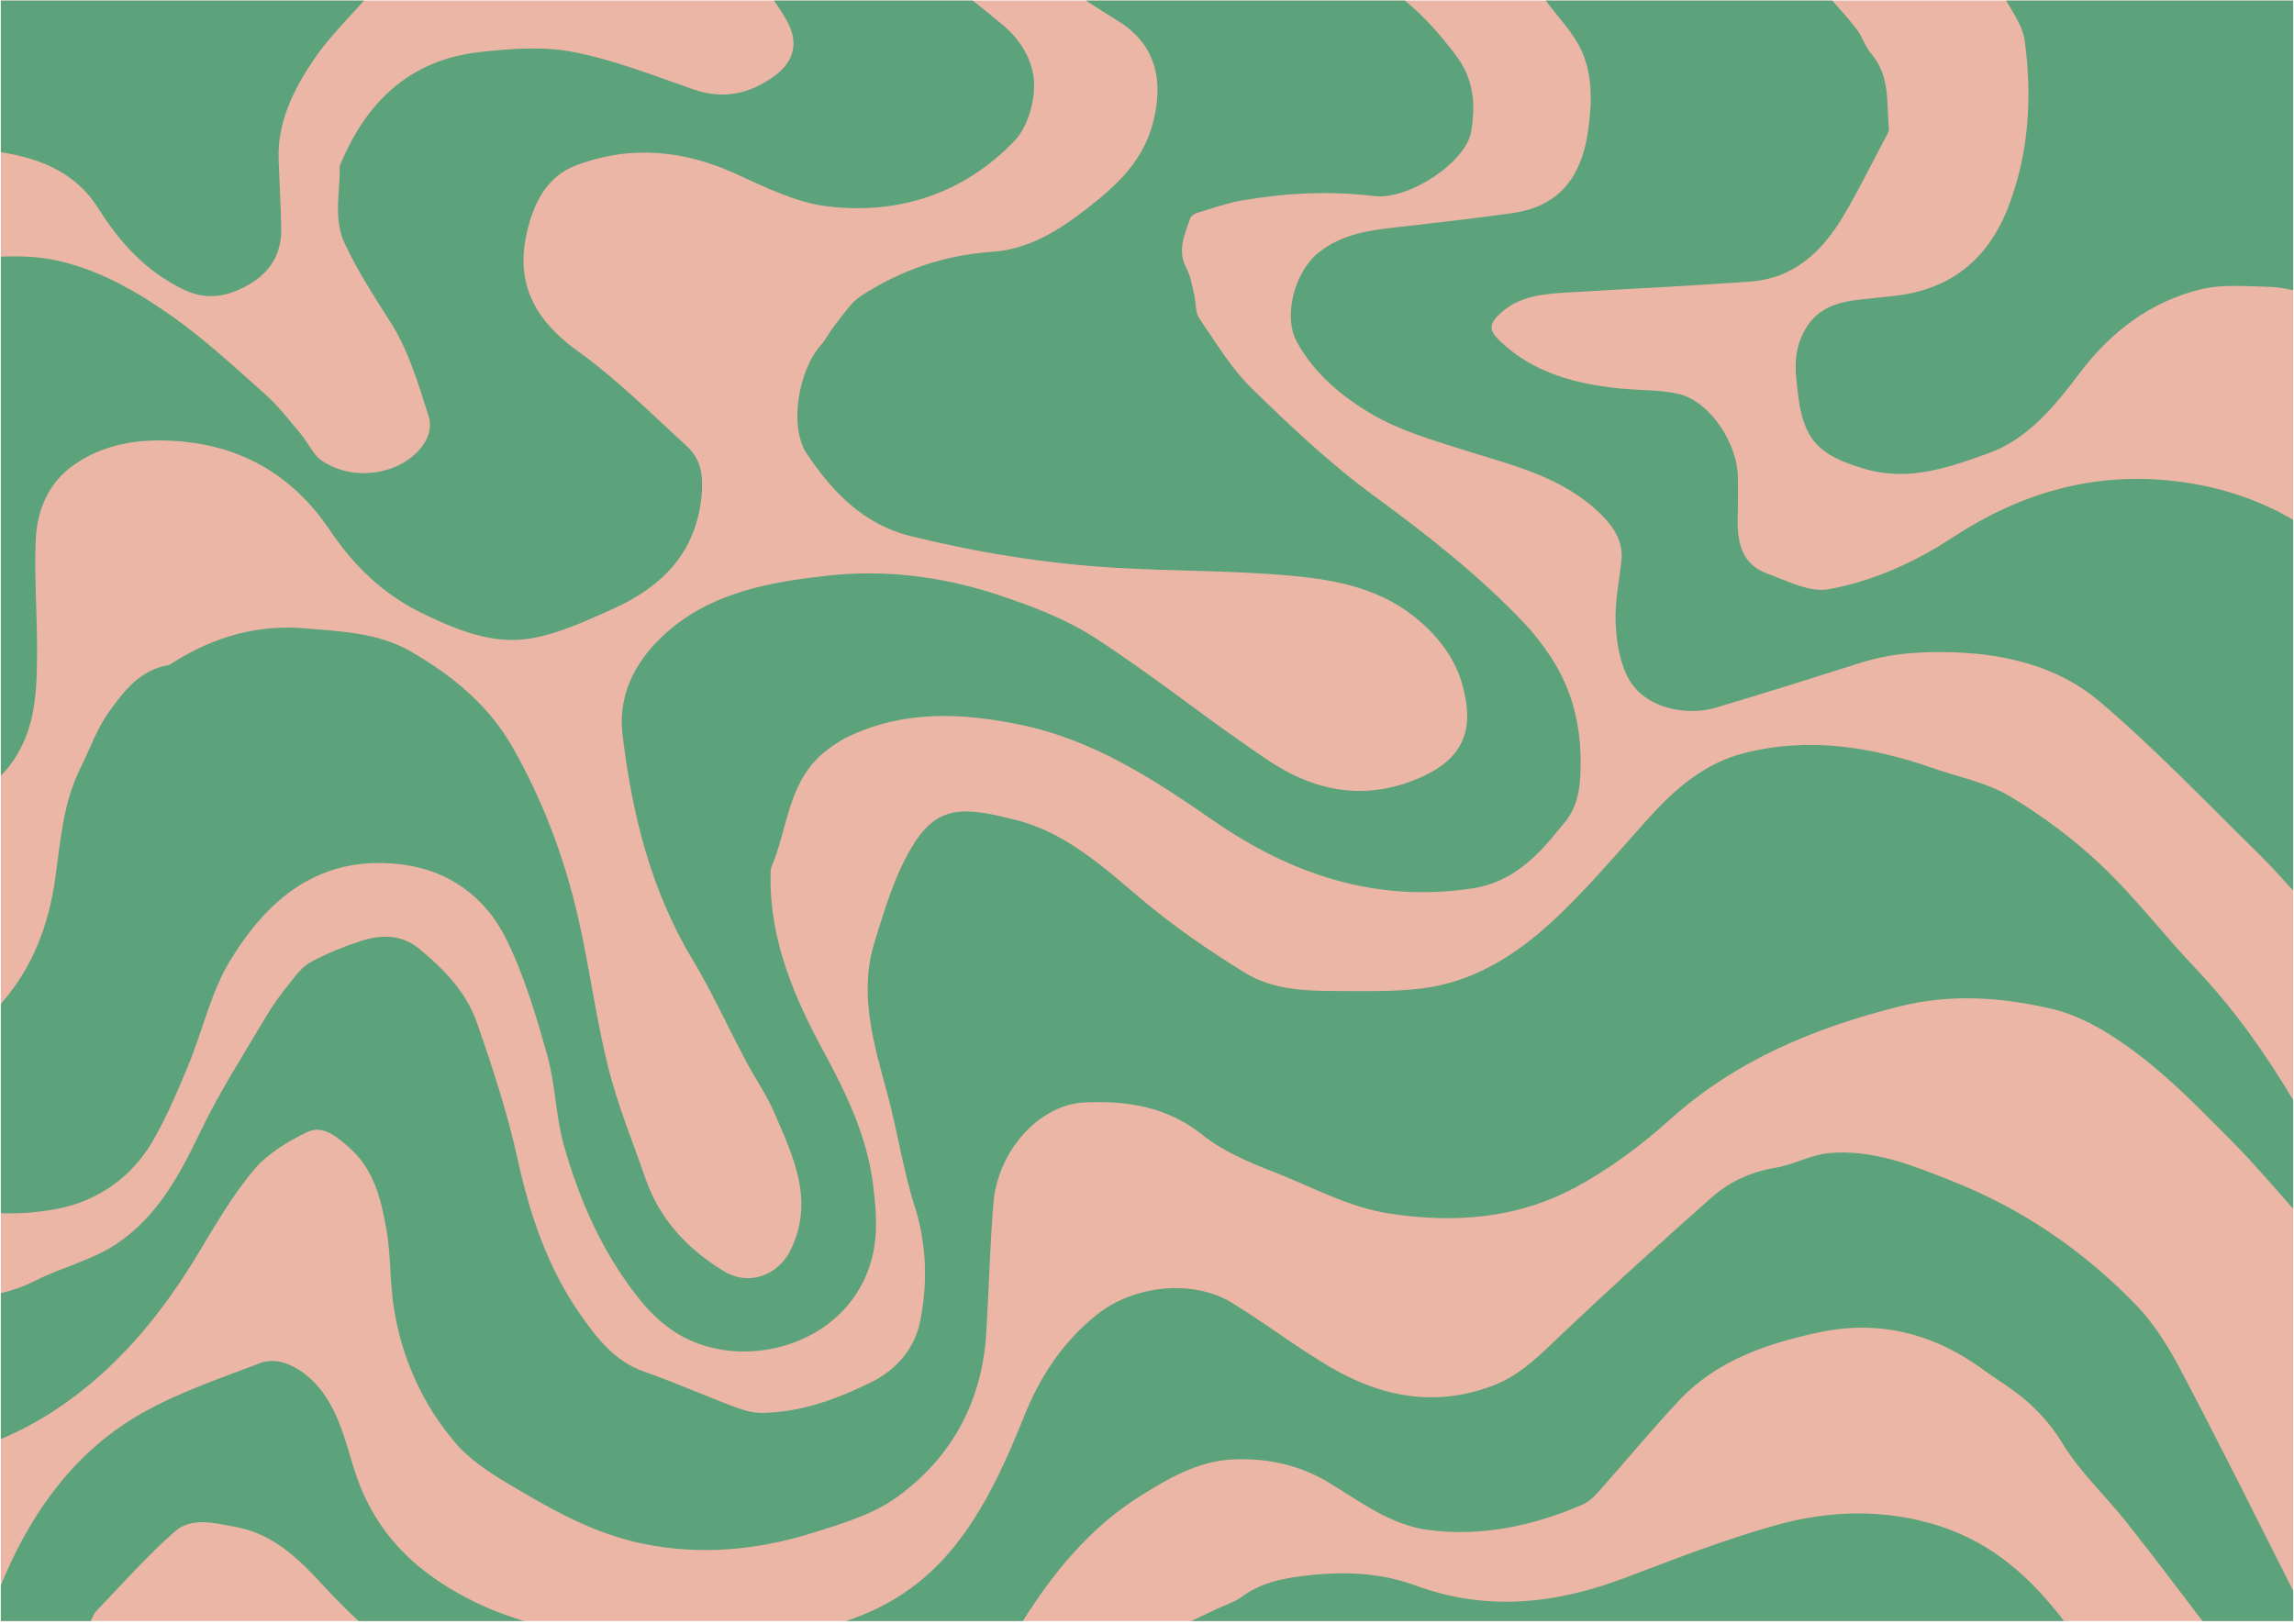 <svg xmlns="http://www.w3.org/2000/svg" xmlns:xlink="http://www.w3.org/1999/xlink" width="1920" zoomAndPan="magnify" viewBox="0 0 1440 1019.25" height="1359" preserveAspectRatio="xMidYMid meet" version="1.0"><defs><clipPath id="812a7783f9"><path d="M 168.637 411.316 L 255.504 411.316 L 255.504 521.52 L 168.637 521.52 Z M 168.637 411.316 " clip-rule="nonzero"/></clipPath><clipPath id="5534f04b85"><path d="M 0.531 0.004 L 1439.469 0.004 L 1439.469 1017.754 L 0.531 1017.754 Z M 0.531 0.004 " clip-rule="nonzero"/></clipPath><clipPath id="ad0b339c74"><path d="M 0.531 0.004 L 993 0.004 L 993 849 L 0.531 849 Z M 0.531 0.004 " clip-rule="nonzero"/></clipPath><clipPath id="5a175cae4b"><path d="M 0.531 467 L 1439.469 467 L 1439.469 974 L 0.531 974 Z M 0.531 467 " clip-rule="nonzero"/></clipPath><clipPath id="59cd25989d"><path d="M 530 723 L 1439.469 723 L 1439.469 1017.754 L 530 1017.754 Z M 530 723 " clip-rule="nonzero"/></clipPath><clipPath id="0f32c9096a"><path d="M 0.531 854 L 330 854 L 330 1017.754 L 0.531 1017.754 Z M 0.531 854 " clip-rule="nonzero"/></clipPath><clipPath id="bcf943305d"><path d="M 0.531 0.004 L 650 0.004 L 650 487 L 0.531 487 Z M 0.531 0.004 " clip-rule="nonzero"/></clipPath><clipPath id="7f4a891962"><path d="M 810 0.004 L 1439.469 0.004 L 1439.469 560 L 810 560 Z M 810 0.004 " clip-rule="nonzero"/></clipPath><clipPath id="b4db39912a"><path d="M 1127 0.004 L 1439.469 0.004 L 1439.469 298 L 1127 298 Z M 1127 0.004 " clip-rule="nonzero"/></clipPath><clipPath id="ae55a01352"><path d="M 0.531 0.004 L 229 0.004 L 229 186 L 0.531 186 Z M 0.531 0.004 " clip-rule="nonzero"/></clipPath><clipPath id="bf3c183f9a"><path d="M 747 950 L 1296 950 L 1296 1017.754 L 747 1017.754 Z M 747 950 " clip-rule="nonzero"/></clipPath></defs><g clip-path="url(#812a7783f9)"><path fill="#004aad" d="M 168.637 411.316 L 255.504 411.316 L 255.504 521.598 L 168.637 521.598 Z M 168.637 411.316 " fill-opacity="1" fill-rule="nonzero"/></g><g clip-path="url(#5534f04b85)"><path fill="#ecb6a6" d="M 1439.469 0.359 L 1439.469 1017.691 L 0.527 1017.691 L 0.527 0.359 Z M 1439.469 0.359 " fill-opacity="1" fill-rule="nonzero"/></g><g clip-path="url(#ad0b339c74)"><path fill="#5ca27a" d="M 723.605 77.617 C 717.32 101.141 701.477 115.969 682.836 130.527 C 664.652 144.73 645.898 156.523 622.715 158.098 C 592.516 160.148 565.328 169.648 540.516 185.754 C 533.984 189.996 529.512 197.406 524.441 203.629 C 521.07 207.77 518.73 212.75 515.199 216.742 C 501.062 232.703 495.094 268.195 506.582 285.09 C 522.633 308.68 541.586 329.191 572.07 336.668 C 614.246 347.004 656.867 353.883 700.168 356.457 C 736.062 358.594 772.152 358.102 807.941 361.191 C 835.492 363.57 863.082 368.258 886.156 385.879 C 900.949 397.176 912.625 411.711 917.52 428.371 C 924.676 452.766 922.836 474.012 892.688 487.648 C 858.105 503.285 825.945 497.246 796.441 477.559 C 759.426 452.867 724.812 424.703 687.484 400.508 C 668.859 388.434 647.066 380.211 625.691 373.18 C 591.172 361.828 555.098 357.379 518.773 361.457 C 483.941 365.355 448.988 371.633 421.27 394.637 C 400.938 411.504 387.551 433.836 390.781 461.051 C 396.668 510.648 408.402 558.676 434.77 602.488 C 447.055 622.91 456.902 644.719 468.062 665.785 C 473.871 676.754 481.117 687.078 485.988 698.402 C 497.727 725.703 511.211 752.824 496.785 783.746 C 488.832 800.793 470.215 807.746 454.098 797.875 C 431.184 783.852 413.945 765.207 405.172 739.836 C 397.129 716.605 387.676 693.688 381.742 669.941 C 374.094 639.305 370.125 607.805 363.121 576.992 C 354.488 538.969 340.828 502.402 321.359 468.43 C 306.582 442.672 283.906 423.969 257.832 408.973 C 237.152 397.086 214.23 396.449 191.527 394.477 C 161.586 391.871 134.32 399.867 109.195 415.566 C 107.98 416.32 106.77 417.379 105.438 417.609 C 87.723 420.684 77.785 433.977 68.59 446.652 C 60.82 457.352 56.398 470.363 50.438 482.328 C 39.629 504.035 37.984 527.738 34.738 551.086 C 30.543 581.359 20.074 608.148 0.527 630.184 L 0.527 761.629 C 12.391 762.09 24.359 761.137 36.301 758.801 C 61.379 753.887 82.656 739.047 95.73 716.574 C 104.566 701.406 111.438 685.055 118.176 668.828 C 127.316 646.793 132.41 622.566 144.75 602.523 C 168.203 564.453 200.023 536.988 250.43 542.465 C 281.211 545.809 304.547 562.863 317.621 589.223 C 329.098 612.363 336.535 637.664 343.555 662.605 C 348.777 681.164 348.801 701.129 354.125 719.645 C 364.062 754.223 378.266 786.77 401.523 815.758 C 415.988 833.781 432.73 844.43 454.898 847.605 C 487.012 852.207 526.578 838.082 542.859 802.484 C 551.844 782.863 550.566 764.102 548.094 744.078 C 544.352 713.781 531.578 687.027 517.258 660.602 C 498.547 626.086 483.246 590.496 483.695 550.379 C 483.723 548.277 483.551 545.973 484.336 544.109 C 494.531 519.945 494.602 491.297 517 472.562 C 521.852 468.512 527.324 464.887 533.062 462.18 C 567.863 445.758 603.93 447.434 640.578 455.008 C 686.637 464.535 724.312 489.312 761.918 515.32 C 810.496 548.918 864.156 567.055 924.836 557.617 C 942.137 554.926 955.707 545.695 967.41 533.582 C 972.434 528.379 976.848 522.605 981.535 517.09 C 988.809 508.543 991.383 498.965 991.98 487.625 C 993.402 460.477 988.527 435.242 973.391 412.312 C 968.516 404.934 963.043 397.793 956.938 391.359 C 928.52 361.367 896.188 335.953 862.688 311.441 C 835.168 291.309 810.117 267.66 785.75 243.832 C 772.73 231.102 763.133 214.918 752.762 199.789 C 750.207 196.062 750.883 190.301 749.73 185.555 C 748.312 179.727 747.473 173.512 744.719 168.305 C 738.816 157.148 743.621 147.254 747.121 137.125 C 747.621 135.672 749.648 134.199 751.27 133.711 C 760.828 130.844 770.324 127.418 780.117 125.75 C 807.391 121.102 834.723 119.715 862.48 123.074 C 884.508 125.746 920.172 101.742 923.445 82.812 C 926.371 65.836 925.293 49.57 913.641 34.371 C 904.137 21.973 894.176 10.363 881.887 0.359 L 681.691 0.359 C 688.211 4.605 694.727 8.848 701.375 12.891 C 725.703 27.656 730.793 50.719 723.605 77.617 " fill-opacity="1" fill-rule="nonzero"/></g><g clip-path="url(#5a175cae4b)"><path fill="#5ca27a" d="M 563.207 939.746 C 597.754 914.711 616.465 879.562 619.086 837.074 C 620.766 809.766 621.363 782.375 623.609 755.113 C 626.262 722.996 651.871 693.48 680.926 692.09 C 707.039 690.848 732.535 694.66 754.672 712.359 C 767.508 722.625 783.688 729.605 799.34 735.629 C 823.414 744.906 845.914 757.852 872.34 761.875 C 912.781 768.035 951.902 765.016 987.719 746.062 C 1009.492 734.547 1029.887 719.371 1048.164 702.934 C 1089.469 665.793 1138.148 645.516 1191.844 631.949 C 1224.98 623.574 1256.844 626.121 1288.023 633.352 C 1307.746 637.93 1326.781 650.105 1343.137 662.605 C 1364.191 678.695 1382.734 698.07 1401.457 716.887 C 1414.77 730.258 1426.922 744.727 1439.469 758.824 L 1439.469 690.539 C 1421.984 661.336 1402.504 633.539 1378.738 608.539 C 1358.582 587.34 1340.789 563.891 1319.637 543.762 C 1302.234 527.207 1282.492 512.398 1261.805 499.977 C 1247.297 491.273 1229.449 487.867 1213.082 482.148 C 1174.434 468.645 1135 462.473 1094.582 472.855 C 1069.652 479.258 1051.207 495.512 1034.496 514.039 C 1014.406 536.324 995.125 559.559 972.984 579.746 C 950.422 600.32 924 616.727 892.277 620.566 C 874.867 622.672 857.078 622.172 839.461 622.156 C 819.516 622.145 798.863 621.375 781.785 610.875 C 758.629 596.633 736.012 581.035 715.363 563.535 C 691.605 543.41 668.543 522.516 637.414 514.695 C 605.793 506.75 589.137 504.832 573.305 530.254 C 561.852 548.637 555.512 570.398 549.012 591.285 C 538.91 623.715 548.418 655.09 556.973 686.461 C 563.332 709.773 566.723 733.922 574.055 756.898 C 581.73 780.934 582.371 804.801 577.766 828.852 C 574.426 846.281 563.023 859.746 547.098 867.609 C 525.637 878.211 503.035 886.656 478.441 887 C 472.785 887.078 466.832 885.387 461.465 883.363 C 442.461 876.203 423.867 867.953 404.707 861.246 C 386.039 854.715 375 840.5 364.602 825.688 C 343.785 796.039 332.633 762.762 324.906 727.699 C 318.492 698.582 309.152 669.961 299.273 641.734 C 292.652 622.82 278.504 608.176 262.887 595.422 C 251.977 586.516 239.086 586.637 226.473 590.77 C 215.754 594.281 205.137 598.555 195.25 603.867 C 189.953 606.715 185.855 612.133 181.988 616.98 C 176.543 623.816 171.289 630.902 166.863 638.395 C 152.852 662.16 137.766 685.488 125.906 710.262 C 112.824 737.574 98.637 764.016 72.832 781.109 C 57.691 791.137 38.793 795.555 22.34 803.918 C 15.207 807.551 7.922 810.062 0.527 811.84 L 0.527 903.43 C 12.391 898.383 23.812 892.336 34.668 885.18 C 72.277 860.375 100.648 826.297 123.73 788.039 C 134.758 769.766 145.512 751.027 159.125 734.676 C 167.664 724.418 180.496 716.625 192.891 710.68 C 202.781 705.93 211.746 713.898 219.188 720.414 C 234.758 734.066 239.273 753.039 242.559 771.84 C 245.453 788.367 244.672 805.492 247.387 822.066 C 252.504 853.297 265.516 882.078 286.059 906.016 C 297.512 919.359 314.395 928.82 330.078 938 C 352.75 951.281 376.258 963.324 402.562 968.902 C 439.121 976.641 475.113 973.242 510.207 962.285 C 528.543 956.559 548.105 950.691 563.207 939.746 " fill-opacity="1" fill-rule="nonzero"/></g><g clip-path="url(#59cd25989d)"><path fill="#5ca27a" d="M 1258.496 869.176 C 1273.32 879.051 1285.293 890.734 1294.832 906.387 C 1305.754 924.305 1321.844 939.156 1335.02 955.844 C 1351.137 976.262 1366.891 996.938 1382.551 1017.691 L 1439.469 1017.691 L 1439.469 998.609 C 1416.242 952.617 1393.309 906.477 1369.297 860.879 C 1361.523 846.121 1352.484 831.246 1340.918 819.293 C 1308.371 785.66 1270.137 759.262 1226.016 741.711 C 1200.922 731.73 1175.586 721.309 1147.762 723.934 C 1136.586 724.992 1126.004 731.168 1114.812 733.023 C 1099.438 735.562 1085.875 741.66 1074.742 751.492 C 1042.973 779.547 1011.578 808.031 980.84 837.156 C 967.641 849.66 955.195 862.832 937.816 869.609 C 901.273 883.852 866.695 877.02 834.32 857.828 C 813.488 845.473 794.191 830.672 773.547 818.004 C 748.578 802.684 711.789 806.988 688.957 824.996 C 667.355 842.039 653.047 863.934 643.191 888.348 C 632.121 915.797 620.445 942.59 602.414 966.523 C 584.766 989.957 562.824 1006.5 534.34 1016.555 C 533.211 1016.953 532.078 1017.316 530.949 1017.691 L 642.031 1017.691 C 661.344 987.035 684.207 959.039 715.41 939.41 C 733.082 928.293 751.879 917.219 773.91 916.207 C 795.512 915.223 815.758 919.555 834.746 931.125 C 854.227 942.984 873.234 957.434 896.645 960.5 C 930.008 964.867 962.156 957.926 992.832 944.816 C 996.77 943.137 1000.355 939.961 1003.227 936.738 C 1020.281 917.602 1036.547 897.766 1054.102 879.082 C 1077.562 854.105 1109.016 843.477 1141.703 836.465 C 1179.863 828.273 1214.414 837.328 1245.414 860.219 C 1249.66 863.348 1254.098 866.242 1258.496 869.176 " fill-opacity="1" fill-rule="nonzero"/></g><g clip-path="url(#0f32c9096a)"><path fill="#5ca27a" d="M 56.879 1017.691 C 56.961 1017.555 57.039 1017.414 57.117 1017.281 C 58.223 1015.312 58.895 1012.965 60.418 1011.391 C 76.621 994.594 92.113 977.008 109.57 961.551 C 120.348 952.012 135.129 956.242 148.105 958.645 C 172.535 963.156 188.512 979.699 204.383 996.91 C 210.98 1004.066 217.934 1010.922 225.047 1017.691 L 329.18 1017.691 C 317.031 1014.117 305.07 1009.469 293.367 1003.352 C 263.117 987.551 240.527 966.777 227.293 935.891 C 218.543 915.457 216.293 892.785 202.477 873.961 C 192.871 860.863 176.633 850.633 163.387 855.699 C 138.141 865.344 112.078 874.082 88.824 887.332 C 47.977 910.59 21.418 946.996 3.113 989.07 C 2.23 991.094 1.375 993.121 0.527 995.164 L 0.527 1017.691 L 56.879 1017.691 " fill-opacity="1" fill-rule="nonzero"/></g><g clip-path="url(#bcf943305d)"><path fill="#5ca27a" d="M 486.18 47.684 C 470.625 59.004 454.086 62.68 435.082 56.051 C 410.305 47.418 385.59 37.633 359.969 32.645 C 341.078 28.969 320.582 30.512 301.148 32.676 C 256.809 37.621 229.762 64.465 213.547 103.418 C 213.438 103.676 213.254 103.945 213.258 104.211 C 213.602 120.578 208.957 137.215 216.52 153.191 C 224.586 170.238 234.68 185.961 244.902 201.879 C 256.32 219.648 262.578 240.898 269.059 261.254 C 273.527 275.266 259.652 290.836 240.969 295.449 C 227.508 298.77 214.117 296.848 202.77 289.754 C 196.699 285.961 193.52 277.93 188.609 272.156 C 181.336 263.598 174.426 254.551 166.059 247.117 C 147.105 230.27 128.379 212.895 107.664 198.297 C 84.945 182.297 60.008 168.086 32.387 162.895 C 22.059 160.949 11.328 160.699 0.527 161.094 L 0.527 486.992 C 2.117 485.383 3.668 483.668 5.168 481.785 C 22.621 459.832 23.121 434.57 23.262 409.047 C 23.387 385.609 21.418 362.117 22.441 338.734 C 23.246 320.367 30.367 303.082 46.211 291.977 C 65.312 278.594 87.066 275.227 110.84 276.902 C 153.07 279.879 184.613 299.543 207.082 332.879 C 222.207 355.324 240.738 373.199 265.016 384.984 C 286.371 395.348 309.172 404.922 333.242 400.777 C 351.09 397.711 368.305 389.633 385.016 382.117 C 415.352 368.477 436.363 347.348 440.234 312.801 C 441.652 300.184 440.734 288.84 431.18 280.133 C 408.922 259.84 387.5 238.273 363.09 220.754 C 336.137 201.406 323.348 178.508 330.633 146.371 C 334.766 128.16 342.723 110.977 361.559 103.852 C 395.582 90.984 429.172 94.066 462.336 109.324 C 480.723 117.785 499.98 127.234 519.676 129.582 C 564.613 134.941 605.113 121.191 636.52 88.777 C 644.566 80.48 649.055 65.82 649.156 54.035 C 649.281 39.836 641.793 26.137 629.996 16.133 C 623.695 10.785 617.215 5.574 610.633 0.359 L 485.953 0.359 C 488.766 4.598 491.586 8.832 494.043 13.25 C 501.473 26.598 498.609 38.637 486.18 47.684 " fill-opacity="1" fill-rule="nonzero"/></g><g clip-path="url(#7f4a891962)"><path fill="#5ca27a" d="M 1439.469 326.309 C 1416.828 313.078 1392.242 305.254 1365.609 302.086 C 1314.039 295.957 1268.121 309.582 1225.648 337.453 C 1201.852 353.07 1175.664 364.863 1147.793 369.93 C 1136.062 372.066 1122.059 364.723 1109.633 360.219 C 1092.031 353.84 1090.344 338.781 1090.828 323.059 C 1091.059 315.504 1090.949 307.934 1090.949 300.367 C 1090.945 278.199 1073.055 251.652 1053.473 247.25 C 1041.977 244.672 1029.777 245.125 1017.926 243.969 C 989.578 241.207 962.867 234.391 941.633 214.156 C 934.543 207.395 934.438 203.477 941.918 196.613 C 953.719 185.781 968.727 184.523 983.75 183.617 C 1022.043 181.312 1060.383 179.547 1098.645 176.77 C 1126.125 174.773 1143.816 157.879 1156.859 136.016 C 1166.617 119.668 1174.977 102.52 1183.914 85.707 C 1184.707 84.223 1185.844 82.516 1185.695 81.02 C 1184.121 64.836 1186.715 47.805 1174.641 33.785 C 1170.848 29.387 1169.211 23.258 1165.648 18.609 C 1160.863 12.367 1155.617 6.445 1150.207 0.359 L 970.262 0.359 C 978.23 11.078 988.219 21.012 993.277 32.926 C 1000.051 48.879 999.273 66.371 996.594 83.863 C 992.152 112.852 977.207 129.895 949.191 133.816 C 927.715 136.824 906.16 139.324 884.609 141.785 C 864.645 144.07 844.672 145.129 827.801 158.504 C 812.602 170.555 805.23 198.574 814.133 214.762 C 825.129 234.75 842.527 249.117 861.461 260.199 C 878.566 270.219 898.492 276.031 917.695 282.129 C 948.867 292.027 981.191 299.152 1005.312 323.258 C 1013.445 331.383 1019.133 340.438 1017.777 352.473 C 1016.34 365.266 1013.621 378.137 1014.18 390.863 C 1014.691 402.5 1016.52 415.156 1021.871 425.297 C 1032.887 446.168 1060.785 449.047 1076.223 444.488 C 1106.941 435.414 1137.477 425.719 1168.012 416.066 C 1187.277 409.98 1206.812 408.801 1227.039 409.523 C 1260.859 410.746 1292.902 419.125 1317.945 440.379 C 1353.012 470.156 1384.809 503.641 1417.676 535.863 C 1425.281 543.32 1432.363 551.273 1439.469 559.078 L 1439.469 326.309 " fill-opacity="1" fill-rule="nonzero"/></g><g clip-path="url(#b4db39912a)"><path fill="#5ca27a" d="M 1305.605 234.023 C 1325.156 208.227 1349.543 189.609 1381.027 181.727 C 1394.883 178.266 1410.195 179.754 1424.82 180.086 C 1429.719 180.195 1434.594 181.176 1439.469 182.16 L 1439.469 0.359 L 1259.336 0.359 C 1264.051 8.672 1269.758 16.695 1270.926 25.301 C 1275.691 60.426 1273.742 95.453 1260.953 129.172 C 1248.52 161.961 1225.258 181.797 1189.012 185.758 C 1181.297 186.605 1173.566 187.371 1165.859 188.281 C 1149.941 190.164 1137.527 195.371 1130.629 211.934 C 1125.633 223.93 1127.172 234.598 1128.5 246.301 C 1131.887 276.164 1141.426 285.82 1170.402 294.332 C 1198.316 302.527 1223.402 293.453 1248.039 284.605 C 1273.344 275.523 1290.105 254.484 1305.605 234.023 " fill-opacity="1" fill-rule="nonzero"/></g><g clip-path="url(#ae55a01352)"><path fill="#5ca27a" d="M 0.527 95.539 C 25.344 99.406 47.664 108.41 61.637 130.68 C 75.184 152.262 91.527 170.285 115.148 181.723 C 130.113 188.969 143.457 186.18 156.77 178.344 C 170.473 170.273 176.91 158.277 176.531 142.832 C 176.184 128.684 175.445 114.547 174.902 100.406 C 173.996 76.957 184.098 56.617 196.527 38.047 C 205.633 24.441 217.574 12.637 228.504 0.359 L 0.527 0.359 L 0.527 95.539 " fill-opacity="1" fill-rule="nonzero"/></g><g clip-path="url(#bf3c183f9a)"><path fill="#5ca27a" d="M 1295.641 1017.691 C 1275.27 991.004 1251.191 968.812 1217.375 957.988 C 1182.902 946.953 1148.016 948.121 1114.055 957.684 C 1082.266 966.625 1051.328 978.684 1020.438 990.406 C 976.922 1006.934 933.422 1011.855 888.621 995.359 C 866.742 987.301 844.016 986.43 820.688 989.043 C 805.648 990.727 791.77 993.375 779.449 1002.477 C 774.953 1005.797 769.203 1007.5 764.031 1009.953 C 758.574 1012.531 753.113 1015.109 747.664 1017.691 L 1295.641 1017.691 " fill-opacity="1" fill-rule="nonzero"/></g></svg>